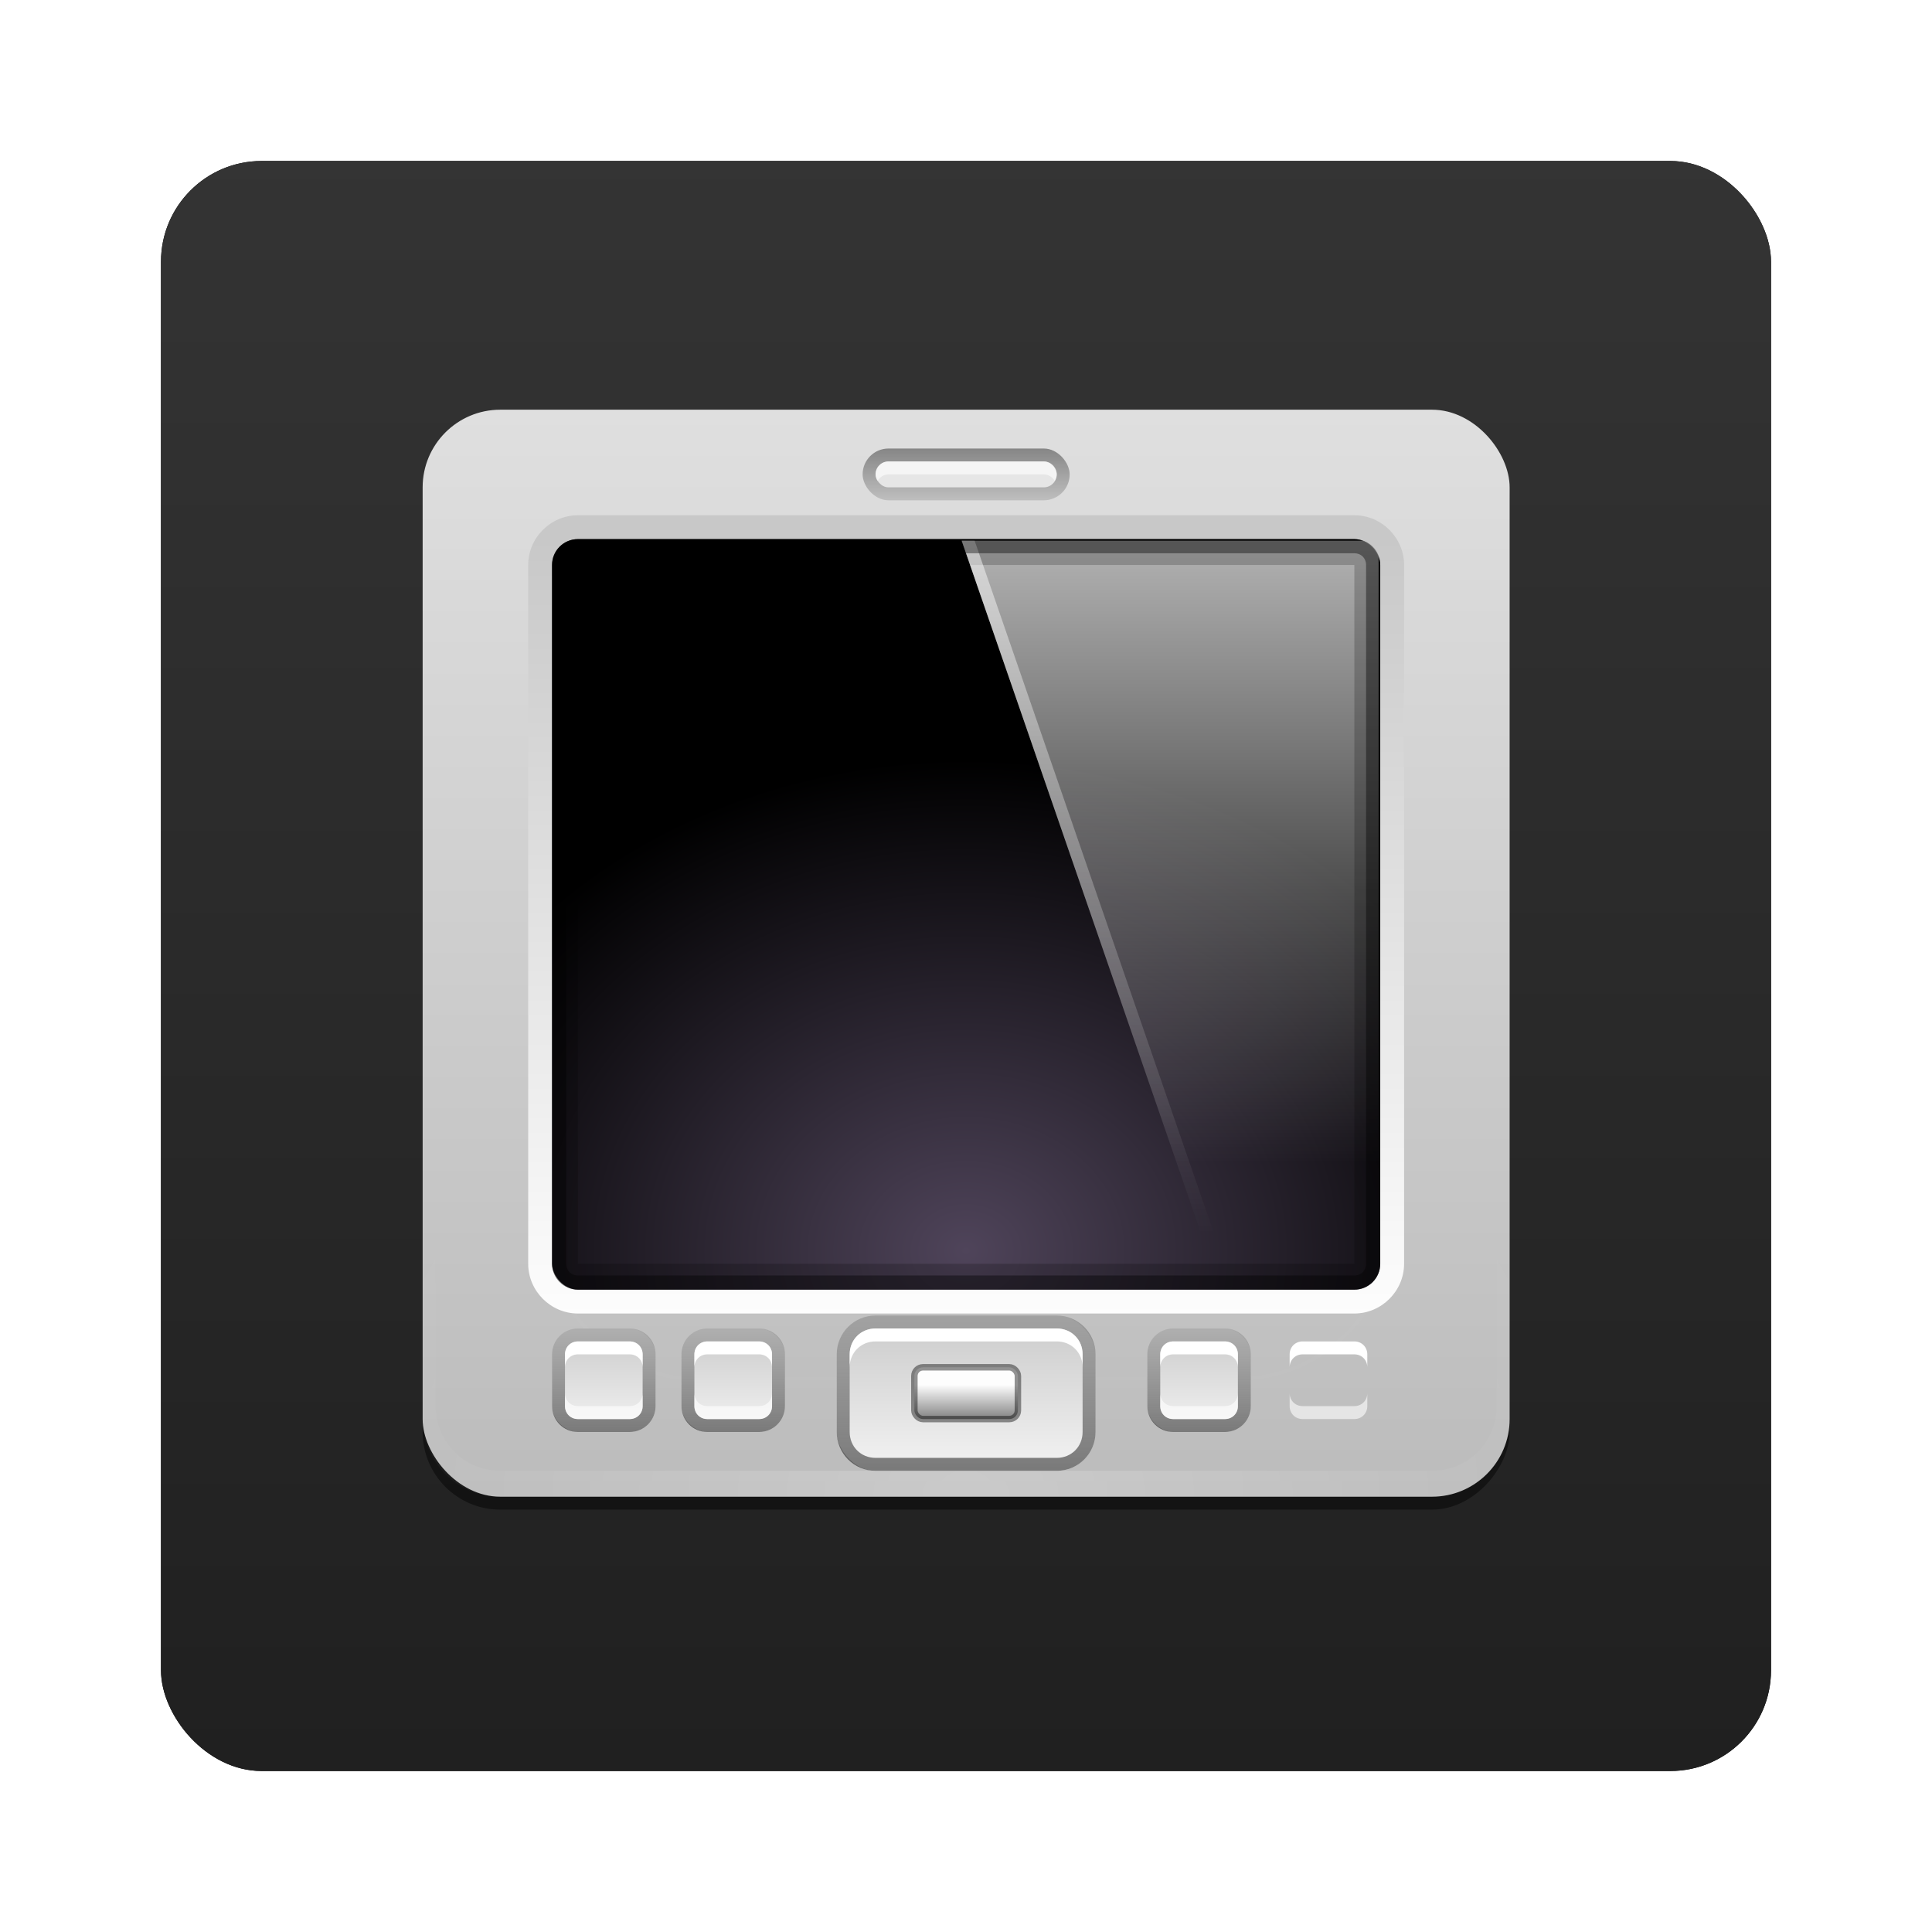 <?xml version="1.0" encoding="UTF-8" standalone="no"?>
<!-- Created with Inkscape (http://www.inkscape.org/) -->
<svg id="svg2982" xmlns:rdf="http://www.w3.org/1999/02/22-rdf-syntax-ns#" xmlns="http://www.w3.org/2000/svg" height="96" width="96" version="1.1" xmlns:cc="http://creativecommons.org/ns#" xmlns:xlink="http://www.w3.org/1999/xlink" xmlns:dc="http://purl.org/dc/elements/1.1/">
 <defs id="defs2984">
  <filter id="filter6279-2" color-interpolation-filters="sRGB">
   <feGaussianBlur id="feGaussianBlur6281-1" stdDeviation="0.8"/>
  </filter>
  <linearGradient id="linearGradient7218" x1="48" gradientUnits="userSpaceOnUse" y1="1052.4" gradientTransform="translate(0 -0)" x2="48" y2="902.36">
   <stop id="stop3702-60" style="stop-color:#1e1e1e" offset="0"/>
   <stop id="stop3704-48" style="stop-color:#434343" offset="1"/>
  </linearGradient>
  <linearGradient id="linearGradient3721-48" x1="32.251" gradientUnits="userSpaceOnUse" y1="6.132" gradientTransform="translate(0,-97)" x2="32.251" y2="90.239">
   <stop id="stop3750-8-86" offset="0"/>
   <stop id="stop3752-5-24" style="stop-opacity:.588" offset="1"/>
  </linearGradient>
  <linearGradient id="linearGradient3617-79" y2="5.988" gradientUnits="userSpaceOnUse" y1="90" x2="48" x1="48">
   <stop id="stop3702-28" style="stop-color:#bcbcbc" offset="0"/>
   <stop id="stop3704-30" style="stop-color:#dfdfdf" offset="1"/>
  </linearGradient>
  <radialGradient id="radialGradient3619-25" xlink:href="#linearGradient3737-78" gradientUnits="userSpaceOnUse" cy="90.172" cx="48" gradientTransform="matrix(1.157 0 0 .996 -7.551 .197)" r="42"/>
  <linearGradient id="linearGradient3737-78">
   <stop id="stop3739-91" style="stop-color:#fff" offset="0"/>
   <stop id="stop3741-549" style="stop-color:#fff;stop-opacity:0" offset="1"/>
  </linearGradient>
  <linearGradient id="linearGradient3613-99" x1="48" xlink:href="#linearGradient3737-78" gradientUnits="userSpaceOnUse" x2="48" y1="20.221" y2="138.66"/>
  <clipPath id="clipPath3613-35">
   <rect id="rect3615-7" style="fill:#fff" rx="6" ry="6" height="84" width="84" y="6" x="6"/>
  </clipPath>
  <filter id="filter3794-08" width="1.384" y="-.192" x="-.192" height="1.384" color-interpolation-filters="sRGB">
   <feGaussianBlur id="feGaussianBlur3796-1" stdDeviation="5.28"/>
  </filter>
  <linearGradient id="linearGradient4108" y2="76.068" gradientUnits="userSpaceOnUse" y1="15.992" x2="41" x1="41">
   <stop id="stop3467-9" style="stop-color:#c8c8c8" offset="0"/>
   <stop id="stop3469" style="stop-color:#fdfdfd" offset="1"/>
  </linearGradient>
  <radialGradient id="radialGradient4159" gradientUnits="userSpaceOnUse" cy="69.839" cx="48" gradientTransform="matrix(1.406 -8.9961e-8 7.5993e-8 1.188 -19.5 -11.962)" r="32">
   <stop id="stop3226-7" style="stop-color:#4f445a" offset="0"/>
   <stop id="stop3228-8" offset="1"/>
  </radialGradient>
  <linearGradient id="linearGradient2935" x1="142.47" gradientUnits="userSpaceOnUse" y1="16.125" gradientTransform="translate(-80)" x2="142.47" y2="64.188">
   <stop id="stop3689-3" style="stop-color:#fff" offset="0"/>
   <stop id="stop3691-4" style="stop-color:#fff;stop-opacity:0" offset="1"/>
  </linearGradient>
  <linearGradient id="linearGradient2675" y2="69.688" gradientUnits="userSpaceOnUse" y1="16.125" x2="65.156" x1="65.156">
   <stop id="stop3739-8-9" style="stop-color:#fff" offset="0"/>
   <stop id="stop3741-1-0" style="stop-color:#fff;stop-opacity:0" offset="1"/>
  </linearGradient>
  <linearGradient id="linearGradient3834" x1="48" xlink:href="#linearGradient3980" gradientUnits="userSpaceOnUse" y1="76" gradientTransform="translate(2)" x2="48" y2="88"/>
  <linearGradient id="linearGradient3980">
   <stop id="stop3982" style="stop-color:#cacaca" offset="0"/>
   <stop id="stop3984" style="stop-color:#f3f3f3" offset="1"/>
  </linearGradient>
  <linearGradient id="linearGradient3826" x1="47" gradientUnits="userSpaceOnUse" y1="9" gradientTransform="matrix(1.006 0 0 .994 100 0)" x2="47" y2="13">
   <stop id="stop2996" offset="0"/>
   <stop id="stop2998" style="stop-opacity:.349" offset="1"/>
  </linearGradient>
  <linearGradient id="linearGradient4083" x1="45" gradientUnits="userSpaceOnUse" y1="86" gradientTransform="matrix(.667 0 0 .667 18 26.667)" x2="45" y2="82">
   <stop id="stop3887-1" style="stop-color:#818181" offset="0"/>
   <stop id="stop3889-9" style="stop-color:#fdfdfd" offset="1"/>
  </linearGradient>
  <linearGradient id="linearGradient4090" x1="-84" xlink:href="#linearGradient3980" gradientUnits="userSpaceOnUse" y1="20" gradientTransform="translate(161)" x2="-76" y2="20"/>
  <linearGradient id="linearGradient4087-2" x1="16" xlink:href="#linearGradient3849" gradientUnits="userSpaceOnUse" y1="80" gradientTransform="matrix(0,-1,1,0,-60,101)" x2="27" y2="80"/>
  <linearGradient id="linearGradient3849">
   <stop id="stop3851" offset="0"/>
   <stop id="stop3853-0" style="stop-opacity:0" offset="1"/>
  </linearGradient>
  <linearGradient id="linearGradient4013" x1="-84" xlink:href="#linearGradient3980" gradientUnits="userSpaceOnUse" y1="20" gradientTransform="translate(160)" x2="-76" y2="20"/>
  <linearGradient id="linearGradient4015" x1="16" xlink:href="#linearGradient3849" gradientUnits="userSpaceOnUse" y1="80" gradientTransform="matrix(0,-1,1,0,-60,100)" x2="27" y2="80"/>
  <linearGradient id="linearGradient4054" x1="48" xlink:href="#linearGradient3849" gradientUnits="userSpaceOnUse" y1="76" gradientTransform="matrix(1,0,0,-1,2,164)" x2="48" y2="96"/>
 </defs>
 <g id="layer1" transform="translate(0 -956.36)">
  <g id="g7936">
   <g id="g7714">
    <rect id="rect9283" style="filter:url(#filter6279-2)" transform="translate(0 -0)" rx="5" ry="5" height="80" width="80" y="964.36" x="8"/>
    <rect id="rect9285" style="fill:url(#linearGradient7218)" rx="5" ry="5" height="80" width="80" y="964.36" x="8"/>
    <g id="g3111" transform="matrix(.643 0 0 .643 17.143 972.86)">
     <g id="g3228">
      <g id="layer3">
       <rect id="rect3716" style="opacity:.45;fill:url(#linearGradient3721-48)" transform="scale(1,-1)" rx="6" ry="6" height="84" width="84" y="-91" x="6"/>
      </g>
      <g id="layer1-4">
       <rect id="rect2419" style="fill:url(#linearGradient3617-79)" rx="6" ry="6" height="84" width="84" y="6" x="6"/>
       <path id="path3615" style="opacity:.2;fill:url(#radialGradient3619-25)" d="m12 90c-3.324 0-6-2.676-6-6v-72c0-0.335 0.041-0.651 0.094-0.969 0.049-0.296 0.097-0.597 0.188-0.875 0.01-0.03 0.021-0.063 0.031-0.094 0.099-0.287 0.235-0.547 0.375-0.812 0.145-0.274 0.316-0.536 0.5-0.781 0.184-0.246 0.374-0.473 0.594-0.688 0.44-0.428 0.943-0.815 1.5-1.094 0.279-0.14 0.574-0.247 0.875-0.344-0.256 0.1-0.486 0.236-0.719 0.375-0.007 0.004-0.024-0.004-0.031 0-0.032 0.019-0.062 0.043-0.094 0.062-0.12 0.077-0.231 0.164-0.344 0.25-0.106 0.081-0.213 0.161-0.312 0.25-0.178 0.161-0.347 0.345-0.5 0.531-0.107 0.13-0.218 0.265-0.312 0.406-0.025 0.038-0.038 0.086-0.063 0.125-0.065 0.103-0.13 0.204-0.187 0.312-0.101 0.195-0.206 0.416-0.281 0.625-0.008 0.022-0.024 0.041-0.031 0.063-0.032 0.092-0.036 0.187-0.062 0.281-0.03 0.107-0.07 0.203-0.094 0.312-0.073 0.342-0.125 0.699-0.125 1.062v72c0 2.782 2.218 5 5 5h72c2.782 0 5-2.218 5-5v-72c0-0.364-0.052-0.721-0.125-1.062-0.044-0.207-0.088-0.398-0.156-0.594-0.008-0.022-0.024-0.041-0.031-0.063-0.063-0.174-0.139-0.367-0.219-0.531-0.042-0.083-0.079-0.17-0.125-0.25-0.055-0.097-0.127-0.188-0.188-0.281-0.094-0.141-0.205-0.276-0.312-0.406-0.143-0.174-0.303-0.347-0.469-0.5-0.011-0.01-0.02-0.021-0.031-0.031-0.139-0.126-0.285-0.234-0.438-0.344-0.102-0.073-0.204-0.153-0.312-0.219-0.007-0.004-0.024 0.004-0.031 0-0.232-0.139-0.463-0.275-0.719-0.375 0.302 0.097 0.596 0.204 0.875 0.344 0.557 0.279 1.06 0.666 1.5 1.094 0.22 0.214 0.409 0.442 0.594 0.688s0.355 0.508 0.5 0.781c0.14 0.265 0.276 0.525 0.375 0.812 0.01 0.031 0.021 0.063 0.031 0.094 0.09 0.278 0.139 0.579 0.188 0.875 0.053 0.318 0.094 0.634 0.094 0.969v72c0 3.324-2.676 6-6 6h-72z"/>
      </g>
      <g id="layer5">
       <rect id="rect3171" style="opacity:.1;filter:url(#filter3794-08);stroke:#fff;stroke-linecap:round;stroke-width:.5;fill:url(#linearGradient3613-99)" clip-path="url(#clipPath3613-35)" rx="12" ry="12" height="66" width="66" y="15" x="15"/>
      </g>
      <g id="layer4">
       <path id="path4106" style="color:#000000;fill:url(#linearGradient4108)" d="m18 14.156c-2.105 0-3.844 1.739-3.844 3.844v54c0 2.105 1.739 3.844 3.844 3.844h60c2.105 0 3.844-1.739 3.844-3.844v-54c0-2.105-1.739-3.844-3.844-3.844h-60z"/>
       <rect id="rect3664" style="color:#000000;fill:url(#radialGradient4159)" rx="2" ry="2" height="58" width="64" y="16" x="16"/>
       <path id="path3664" style="opacity:.7;fill:url(#linearGradient2935);fill-rule:evenodd" d="m47.656 16.125 20 57.875h10.344c0.866 0 1.595-0.546 1.875-1.312v-55.375c-0.201-0.552-0.636-0.987-1.187-1.188h-31.031z"/>
       <path id="rect3721" style="opacity:.2;color:#000000" d="m18 16c-1.108 0-2 0.892-2 2v54c0 1.108 0.892 2 2 2h60c1.108 0 2-0.892 2-2v-54c0-1.108-0.892-2-2-2h-60zm0 2h60v54h-60v-54z"/>
       <path id="path2669" style="opacity:.5;fill:url(#linearGradient2675);fill-rule:evenodd" d="m47.656 16.125 20 57.875h1l-20-57.875h-1z"/>
       <path id="rect3708" style="opacity:.4;color:#000000" d="m18 16c-1.108 0-2 0.892-2 2v54c0 1.108 0.892 2 2 2h60c1.108 0 2-0.892 2-2v-54c0-1.108-0.892-2-2-2h-60zm0 1.094h60c0.527 0 0.906 0.379 0.906 0.906v54c0 0.527-0.379 0.906-0.906 0.906h-60c-0.527 0-0.906-0.379-0.906-0.906v-54c0-0.527 0.379-0.906 0.906-0.906z"/>
      </g>
     </g>
    </g>
    <g id="g3317" transform="matrix(.643 0 0 .643 17.143 972.86)">
     <g id="g3200">
      <rect id="rect3666" style="color:#000000;fill:url(#linearGradient3834)" rx="3" ry="3" height="12" width="20" y="76" x="38"/>
      <rect id="rect3811" style="opacity:.4;color:#000000;fill:url(#linearGradient3826)" rx="2" ry="2" height="4" width="16" y="9" x="40"/>
      <rect id="rect3813" style="color:#000000;fill:#e6e6e6" rx="1" ry="1" height="2" width="14" y="10" x="41"/>
      <path id="rect3815" style="opacity:.6;color:#000000;fill:#fff" d="m42 10c-0.554 0-1 0.446-1 1 0 0.188 0.067 0.35 0.156 0.5 0.174-0.292 0.478-0.5 0.844-0.5h12c0.366 0 0.67 0.208 0.844 0.5 0.089-0.15 0.156-0.312 0.156-0.5 0-0.554-0.446-1-1-1h-12z"/>
      <rect id="rect3875" style="color:#000000;stroke:#000;stroke-width:.5;stroke-opacity:.423;fill:url(#linearGradient4083)" rx=".667" ry=".667" height="4" width="8" y="80" x="44"/>
      <rect id="rect3672" style="color:#000000;fill:url(#linearGradient4090)" transform="matrix(0,1,1,0,0,0)" rx="2" ry="2" height="8" width="8" y="16" x="77"/>
      <path id="rect3965" style="opacity:.5;color:#000000;fill:url(#linearGradient4087-2)" d="m16 83c0 1.108 0.892 2 2 2h4c1.108 0 2-0.892 2-2v-4c0-1.108-0.892-2-2-2h-4c-1.108 0-2 0.892-2 2v4zm1 0v-4c0-0.566 0.434-1 1-1h4c0.566 0 1 0.434 1 1v4c0 0.566-0.434 1-1 1h-4c-0.566 0-1-0.434-1-1z"/>
      <path id="rect3972" style="color:#000000;fill:#fff" d="m18 78c-0.566 0-1 0.434-1 1v1c0-0.566 0.434-1 1-1h4c0.566 0 1 0.434 1 1v-1c0-0.566-0.434-1-1-1h-4z"/>
      <g id="g4005" transform="translate(10,1)">
       <rect id="rect4007" style="color:#000000;fill:url(#linearGradient4013)" transform="matrix(0,1,1,0,0,0)" rx="2" ry="2" height="8" width="8" y="16" x="76"/>
       <path id="path4009" style="opacity:.5;color:#000000;fill:url(#linearGradient4015)" d="m16 82c0 1.108 0.892 2 2 2h4c1.108 0 2-0.892 2-2v-4c0-1.108-0.892-2-2-2h-4c-1.108 0-2 0.892-2 2v4zm1 0v-4c0-0.566 0.434-1 1-1h4c0.566 0 1 0.434 1 1v4c0 0.566-0.434 1-1 1h-4c-0.566 0-1-0.434-1-1z"/>
       <path id="path4011" style="color:#000000;fill:#fff" d="m18 77c-0.566 0-1 0.434-1 1v1c0-0.566 0.434-1 1-1h4c0.566 0 1 0.434 1 1v-1c0-0.566-0.434-1-1-1h-4z"/>
      </g>
      <g id="g4017" transform="translate(56,1)">
       <rect id="rect4019" style="color:#000000;fill:url(#linearGradient4013)" transform="matrix(0,1,1,0,0,0)" rx="2" ry="2" height="8" width="8" y="16" x="76"/>
       <path id="path4021" style="opacity:.5;color:#000000;fill:url(#linearGradient4015)" d="m16 82c0 1.108 0.892 2 2 2h4c1.108 0 2-0.892 2-2v-4c0-1.108-0.892-2-2-2h-4c-1.108 0-2 0.892-2 2v4zm1 0v-4c0-0.566 0.434-1 1-1h4c0.566 0 1 0.434 1 1v4c0 0.566-0.434 1-1 1h-4c-0.566 0-1-0.434-1-1z"/>
       <path id="path4023" style="color:#000000;fill:#fff" d="m18 77c-0.566 0-1 0.434-1 1v1c0-0.566 0.434-1 1-1h4c0.566 0 1 0.434 1 1v-1c0-0.566-0.434-1-1-1h-4z"/>
      </g>
      <g id="g4029" transform="translate(46,1)">
       <rect id="rect4031" style="color:#000000;fill:url(#linearGradient4013)" transform="matrix(0,1,1,0,0,0)" rx="2" ry="2" height="8" width="8" y="16" x="76"/>
       <path id="path4033" style="opacity:.5;color:#000000;fill:url(#linearGradient4015)" d="m16 82c0 1.108 0.892 2 2 2h4c1.108 0 2-0.892 2-2v-4c0-1.108-0.892-2-2-2h-4c-1.108 0-2 0.892-2 2v4zm1 0v-4c0-0.566 0.434-1 1-1h4c0.566 0 1 0.434 1 1v4c0 0.566-0.434 1-1 1h-4c-0.566 0-1-0.434-1-1z"/>
       <path id="path4035" style="color:#000000;fill:#fff" d="m18 77c-0.566 0-1 0.434-1 1v1c0-0.566 0.434-1 1-1h4c0.566 0 1 0.434 1 1v-1c0-0.566-0.434-1-1-1h-4z"/>
      </g>
      <path id="rect4041" style="opacity:.5;color:#000000;fill:url(#linearGradient4054)" d="m41 88c-1.662 0-3-1.338-3-3v-6c0-1.662 1.338-3 3-3h14c1.662 0 3 1.338 3 3v6c0 1.662-1.338 3-3 3h-14zm0-1h14c1.132 0 2-0.868 2-2v-6c0-1.132-0.868-2-2-2h-14c-1.132 0-2 0.868-2 2v6c0 1.132 0.868 2 2 2z"/>
      <path id="rect4069" style="color:#000000;fill:#fff" d="m41 77c-1.132 0-2 0.868-2 2v1c0-1.132 0.868-2 2-2h14c1.132 0 2 0.868 2 2v-1c0-1.132-0.868-2-2-2h-14z"/>
      <path id="path4092" style="opacity:.6;color:#000000;fill:#fff" d="m18 84c-0.566 0-1-0.434-1-1v-1c0 0.566 0.434 1 1 1h4c0.566 0 1-0.434 1-1v1c0 0.566-0.434 1-1 1h-4z"/>
      <path id="path4094" style="opacity:.6;color:#000000;fill:#fff" d="m28 84c-0.566 0-1-0.434-1-1v-1c0 0.566 0.434 1 1 1h4c0.566 0 1-0.434 1-1v1c0 0.566-0.434 1-1 1h-4z"/>
      <path id="path4096" style="opacity:.6;color:#000000;fill:#fff" d="m64 84c-0.566 0-1-0.434-1-1v-1c0 0.566 0.434 1 1 1h4c0.566 0 1-0.434 1-1v1c0 0.566-0.434 1-1 1h-4z"/>
      <path id="path4098" style="opacity:.6;color:#000000;fill:#fff" d="m74 84c-0.566 0-1-0.434-1-1v-1c0 0.566 0.434 1 1 1h4c0.566 0 1-0.434 1-1v1c0 0.566-0.434 1-1 1h-4z"/>
     </g>
    </g>
   </g>
  </g>
 </g>
</svg>
